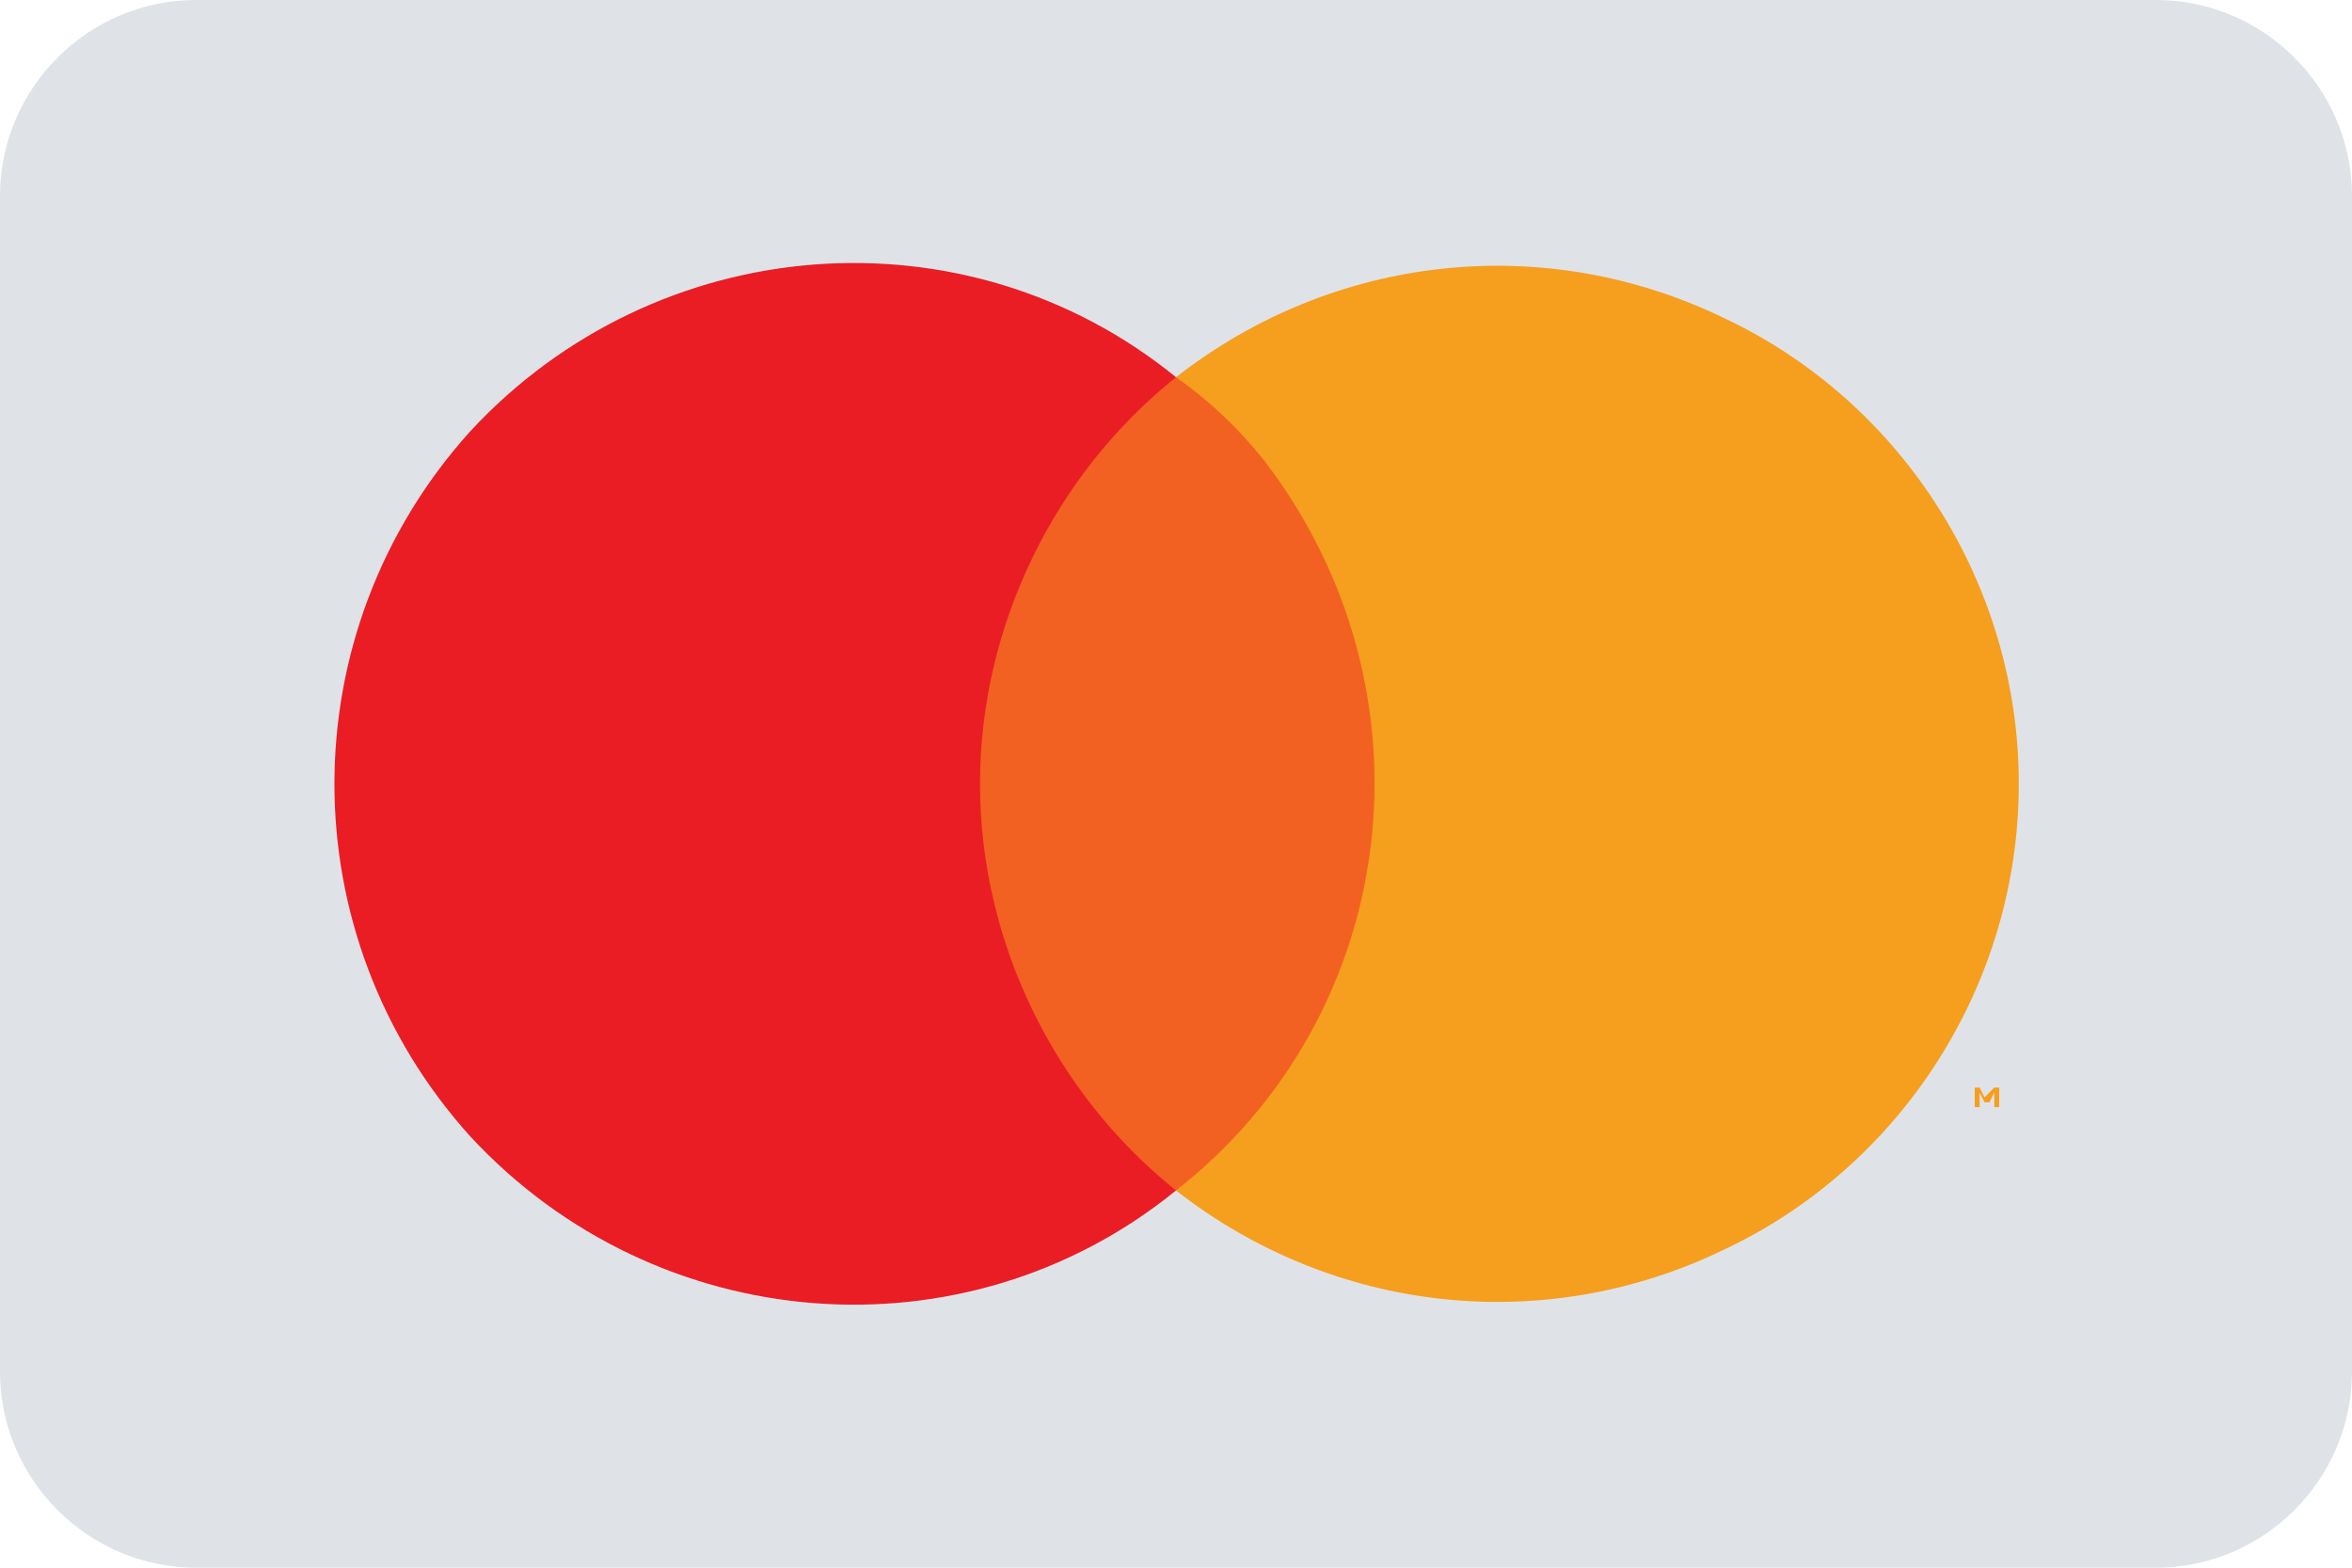 <svg version="1.2" xmlns="http://www.w3.org/2000/svg" viewBox="0 0 48 32" width="48" height="32"><defs><clipPath clipPathUnits="userSpaceOnUse" id="cp1"><path d="m-208-316h1226v784h-1226z"/></clipPath></defs><style>.a{fill:#dfe3e8}.b{fill:#fff}.c{fill:#f26122}.d{fill:#ea1d25}.e{fill:#f69e1e}</style><g clip-path="url(#cp1)"><path class="a" d="m0 4c0-2.2 1.8-4 4-4h40c2.2 0 4 1.8 4 4v24c0 2.2-1.8 4-4 4h-40c-2.2 0-4-1.8-4-4z"/><g style="opacity:0"><path class="b" d="m4.6 3.2h38.8v25.6h-38.8z"/></g><path class="c" d="m18.9 7.7h10.2v16.6h-10.2z"/><path class="d" d="m20 16c0-3.2 1.5-6.3 4-8.3-4.3-3.5-10.6-3-14.4 1.1-3.7 4.1-3.7 10.3 0 14.4 3.8 4.1 10.1 4.6 14.4 1.1-2.5-2-4-5.1-4-8.3z"/><path fill-rule="evenodd" class="e" d="m40.1 22.6v-0.4h0.2-0.4 0.2v0.4zm0.7 0v-0.4h-0.1l-0.2 0.2-0.1-0.2h-0.1v0.4h0.1v-0.3l0.1 0.2h0.1l0.1-0.2v0.3z"/><path class="e" d="m41.2 16c0 4.1-2.4 7.8-6 9.5-3.7 1.8-8 1.3-11.2-1.2 4.6-3.6 5.4-10.2 1.8-14.9q-0.8-1-1.8-1.7c3.2-2.5 7.5-3 11.2-1.2 3.6 1.7 6 5.4 6 9.5z"/></g></svg>